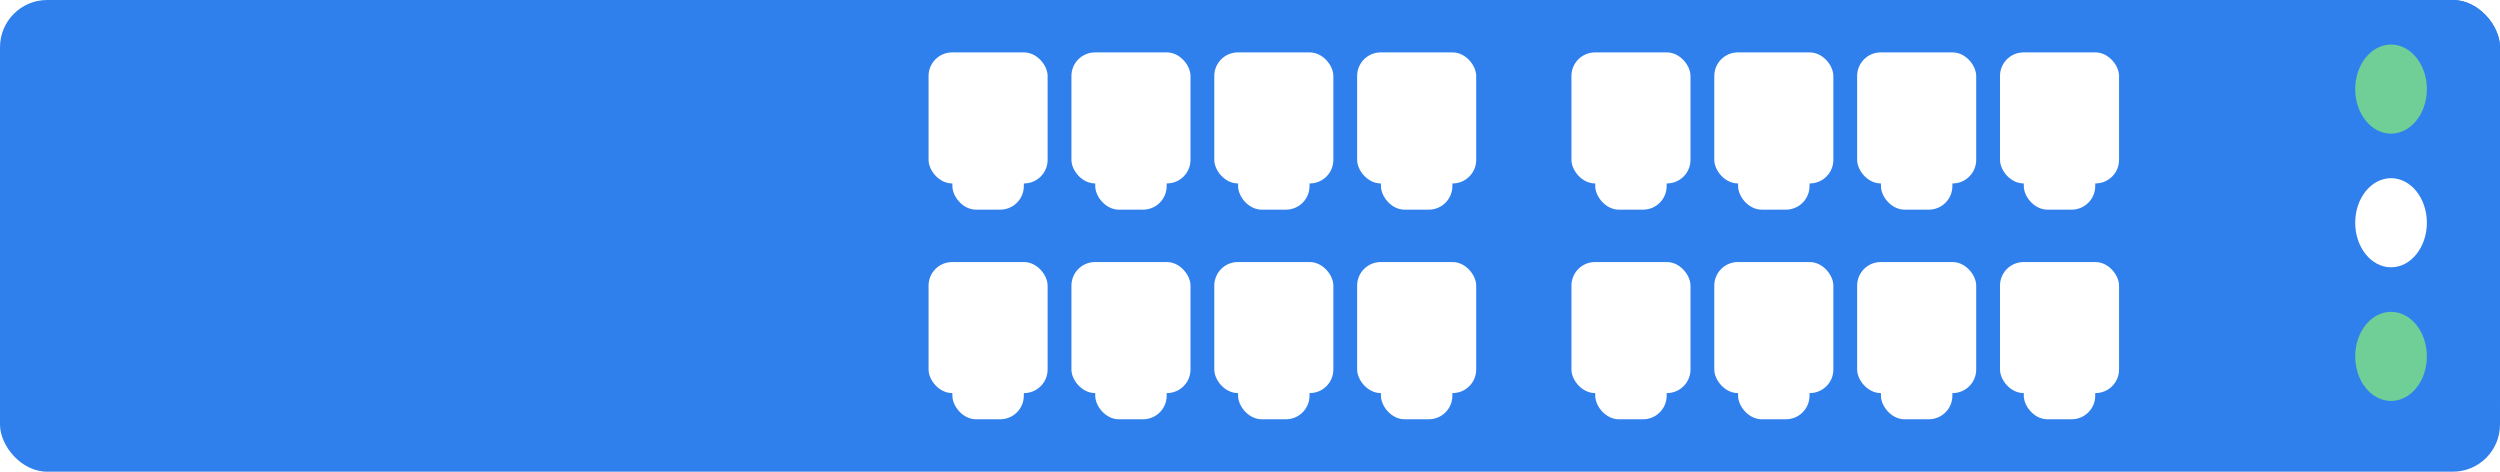 <svg xmlns="http://www.w3.org/2000/svg" width="106" height="20" fill="none" viewBox="0 0 106 20"><rect width="106" height="20" fill="#fff"/><rect width="106" height="20" fill="#2F80ED" rx="2"/><ellipse cx="99.86" cy="4" fill="#6FCF97" rx="2.019" ry="2"/><rect width="79.752" height="18.889" x="26.248" fill="#2F80ED" rx="2"/><ellipse cx="101.38" cy="3.778" fill="#6FCF97" rx="1.519" ry="1.889"/><ellipse cx="101.38" cy="9.444" fill="#fff" rx="1.519" ry="1.889"/><ellipse cx="101.38" cy="15.111" fill="#6FCF97" rx="1.519" ry="1.889"/><rect width="5.048" height="5.556" x="84.8" y="2.222" fill="#fff" rx="1"/><rect width="3.029" height="3.333" x="85.809" y="5.556" fill="#fff" rx="1"/><rect width="5.048" height="5.556" x="78.743" y="2.222" fill="#fff" rx="1"/><rect width="3.029" height="3.333" x="79.752" y="5.556" fill="#fff" rx="1"/><rect width="5.048" height="5.556" x="72.686" y="2.222" fill="#fff" rx="1"/><rect width="3.029" height="3.333" x="73.695" y="5.556" fill="#fff" rx="1"/><rect width="5.048" height="5.556" x="66.629" y="2.222" fill="#fff" rx="1"/><rect width="3.029" height="3.333" x="67.638" y="5.556" fill="#fff" rx="1"/><rect width="5.048" height="5.556" x="84.8" y="11.111" fill="#fff" rx="1"/><rect width="3.029" height="3.333" x="85.809" y="14.444" fill="#fff" rx="1"/><rect width="5.048" height="5.556" x="78.743" y="11.111" fill="#fff" rx="1"/><rect width="3.029" height="3.333" x="79.752" y="14.444" fill="#fff" rx="1"/><rect width="5.048" height="5.556" x="72.686" y="11.111" fill="#fff" rx="1"/><rect width="3.029" height="3.333" x="73.695" y="14.444" fill="#fff" rx="1"/><rect width="5.048" height="5.556" x="66.629" y="11.111" fill="#fff" rx="1"/><rect width="3.029" height="3.333" x="67.638" y="14.444" fill="#fff" rx="1"/><rect width="5.048" height="5.556" x="57.543" y="2.222" fill="#fff" rx="1"/><rect width="3.029" height="3.333" x="58.552" y="5.556" fill="#fff" rx="1"/><rect width="5.048" height="5.556" x="51.486" y="2.222" fill="#fff" rx="1"/><rect width="3.029" height="3.333" x="52.495" y="5.556" fill="#fff" rx="1"/><rect width="5.048" height="5.556" x="45.429" y="2.222" fill="#fff" rx="1"/><rect width="3.029" height="3.333" x="46.438" y="5.556" fill="#fff" rx="1"/><rect width="5.048" height="5.556" x="39.371" y="2.222" fill="#fff" rx="1"/><rect width="3.029" height="3.333" x="40.381" y="5.556" fill="#fff" rx="1"/><rect width="5.048" height="5.556" x="57.543" y="11.111" fill="#fff" rx="1"/><rect width="3.029" height="3.333" x="58.552" y="14.444" fill="#fff" rx="1"/><rect width="5.048" height="5.556" x="51.486" y="11.111" fill="#fff" rx="1"/><rect width="3.029" height="3.333" x="52.495" y="14.444" fill="#fff" rx="1"/><rect width="5.048" height="5.556" x="45.429" y="11.111" fill="#fff" rx="1"/><rect width="3.029" height="3.333" x="46.438" y="14.444" fill="#fff" rx="1"/><rect width="5.048" height="5.556" x="39.371" y="11.111" fill="#fff" rx="1"/><rect width="3.029" height="3.333" x="40.381" y="14.444" fill="#fff" rx="1"/></svg>